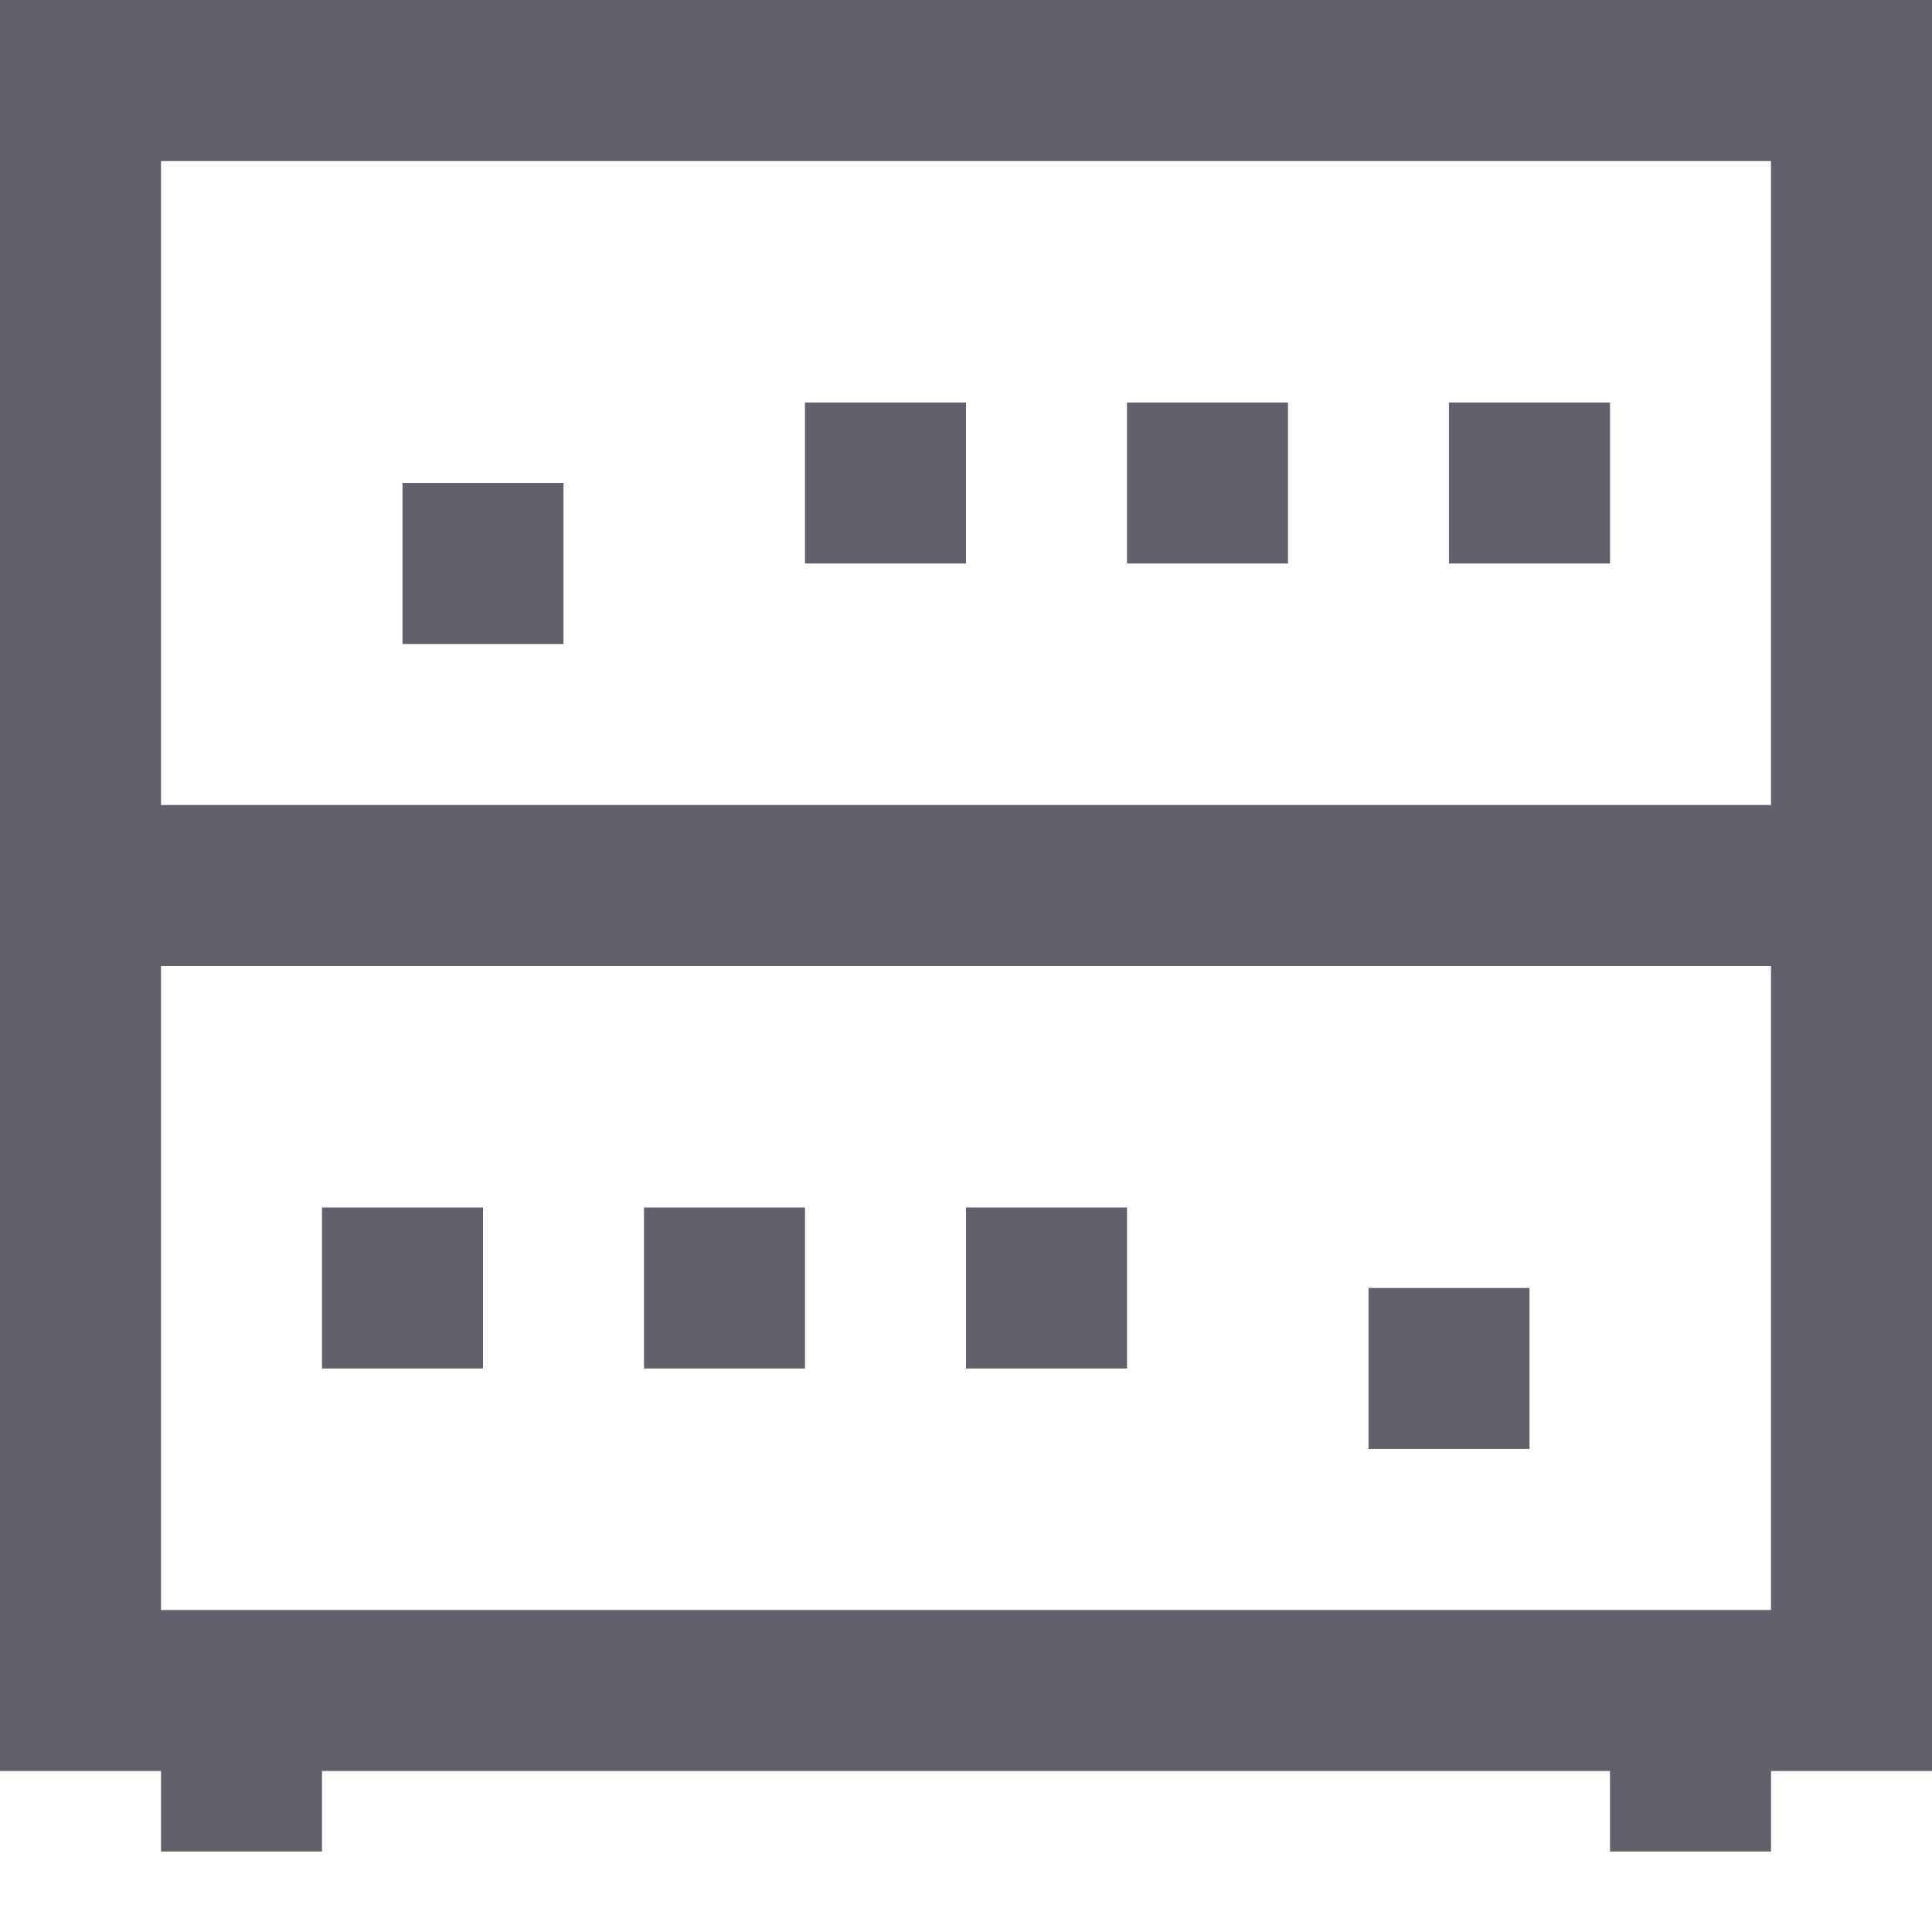 <svg xmlns="http://www.w3.org/2000/svg" height="24" width="24" viewBox="0 0 24 24"><line data-color="color-2" x1="19" y1="5" x2="19" y2="7" fill="none" stroke="#61616b" stroke-width="2"></line><line data-color="color-2" x1="15" y1="5" x2="15" y2="7" fill="none" stroke="#61616b" stroke-width="2"></line><line data-color="color-2" x1="11" y1="5" x2="11" y2="7" fill="none" stroke="#61616b" stroke-width="2"></line><line data-color="color-2" x1="7" y1="7" x2="5" y2="7" fill="none" stroke="#61616b" stroke-width="2"></line><line data-color="color-2" x1="19" y1="17" x2="17" y2="17" fill="none" stroke="#61616b" stroke-width="2"></line><line data-color="color-2" x1="9" y1="15" x2="9" y2="17" fill="none" stroke="#61616b" stroke-width="2"></line><line data-color="color-2" x1="13" y1="15" x2="13" y2="17" fill="none" stroke="#61616b" stroke-width="2"></line><line data-color="color-2" x1="5" y1="15" x2="5" y2="17" fill="none" stroke="#61616b" stroke-width="2"></line><line x1="3" y1="21" x2="3" y2="23" fill="none" stroke="#61616b" stroke-width="2"></line><line x1="21" y1="21" x2="21" y2="23" fill="none" stroke="#61616b" stroke-width="2"></line><line data-cap="butt" x1="1" y1="11" x2="23" y2="11" fill="none" stroke="#61616b" stroke-width="2"></line><rect x="1" y="1" width="22" height="20" fill="none" stroke="#61616b" stroke-width="2"></rect></svg>